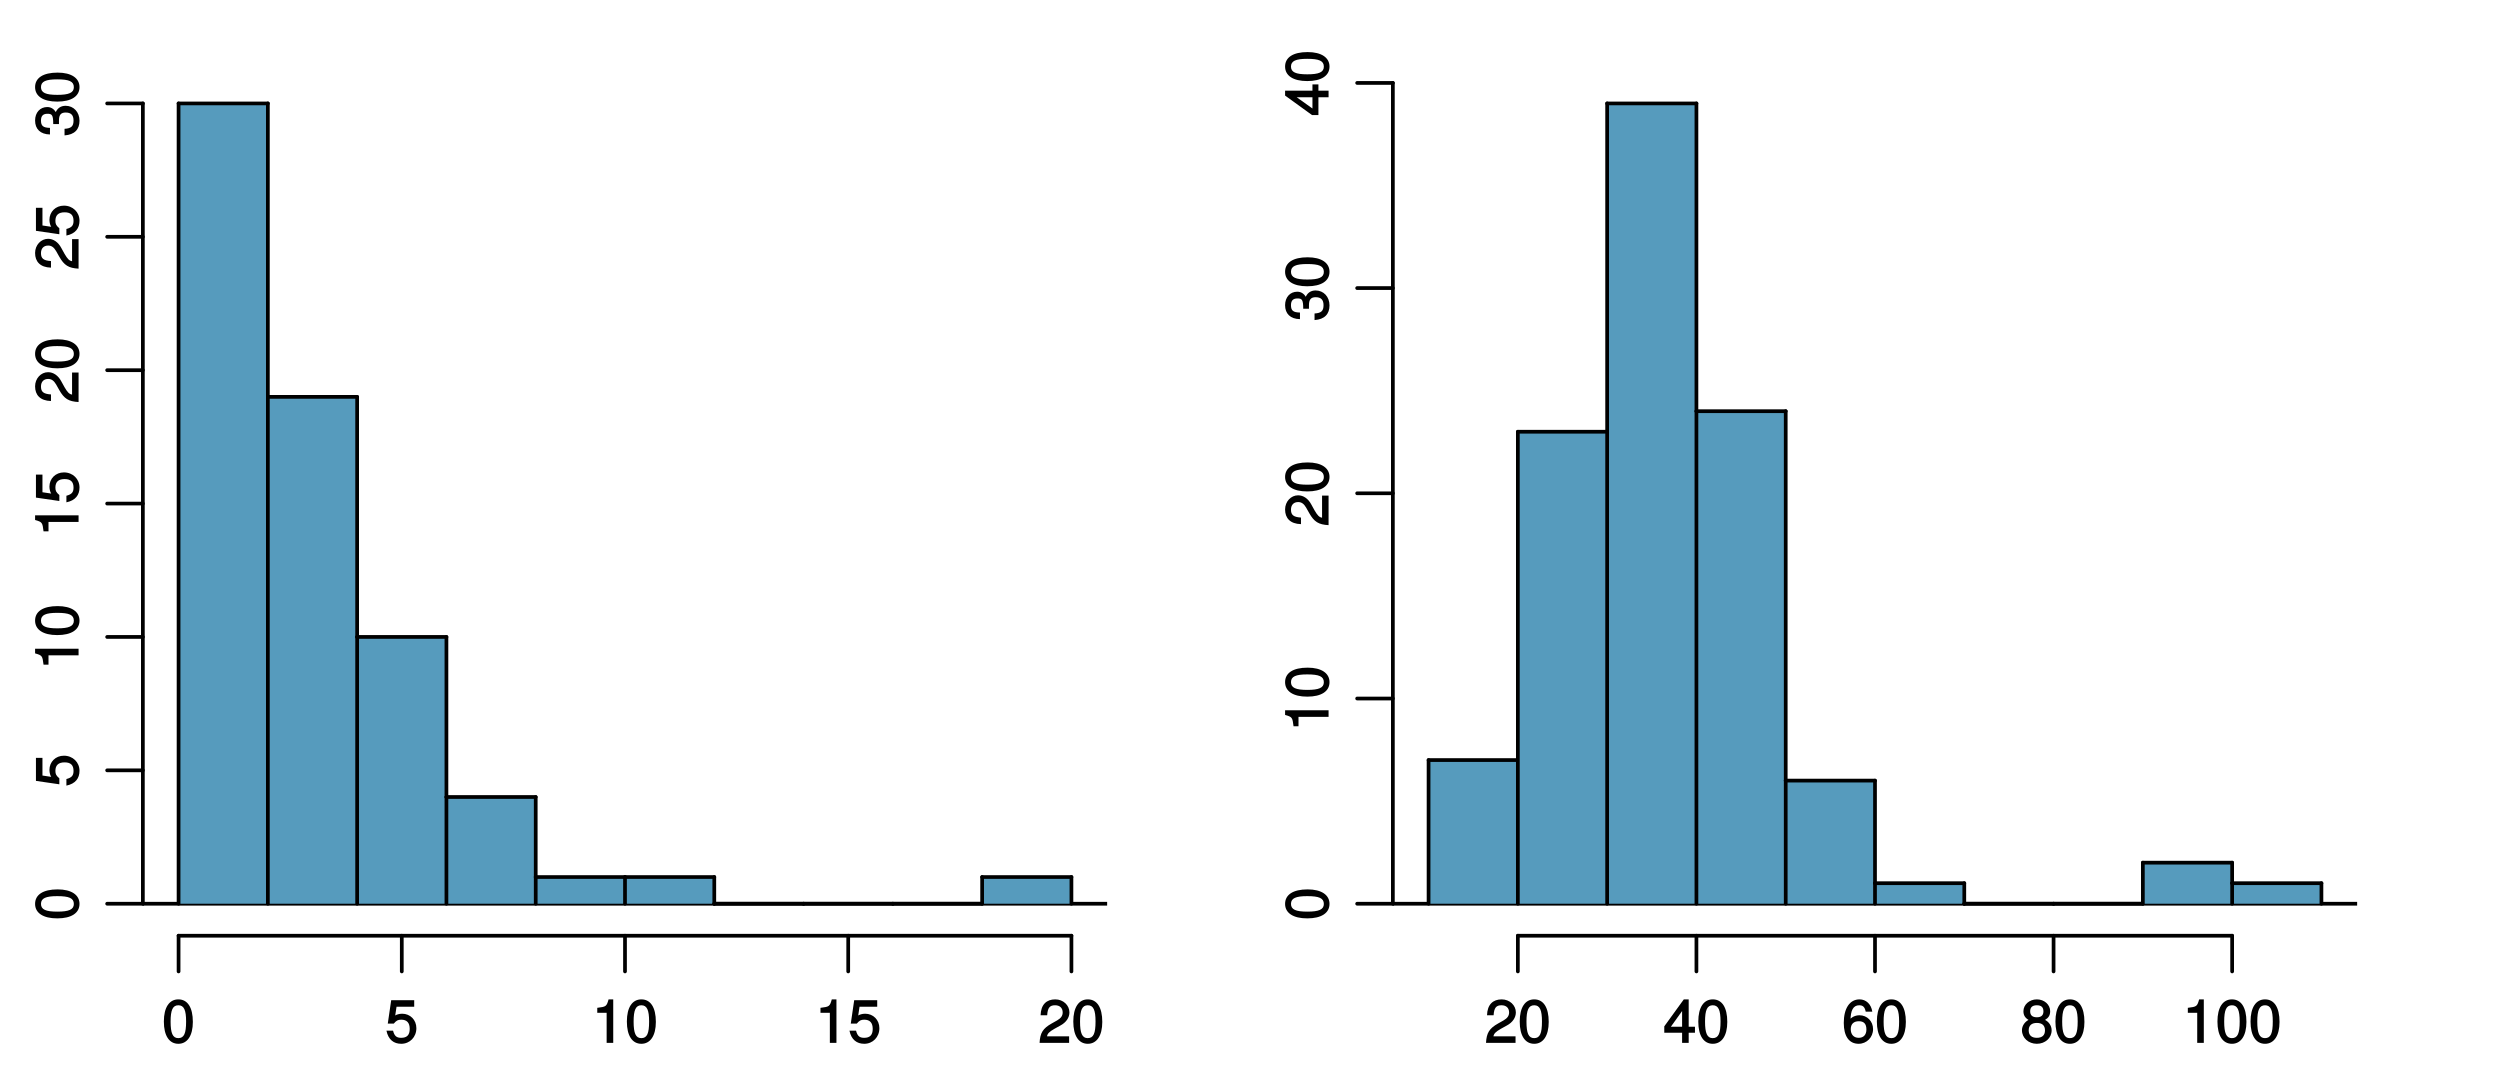 <?xml version="1.0" encoding="UTF-8"?>
<svg xmlns="http://www.w3.org/2000/svg" xmlns:xlink="http://www.w3.org/1999/xlink" width="504pt" height="216pt" viewBox="0 0 504 216" version="1.1">
<defs>
<g>
<symbol overflow="visible" id="glyph0-0">
<path style="stroke:none;" d=""/>
</symbol>
<symbol overflow="visible" id="glyph0-1">
<path style="stroke:none;" d="M 6.219 -4.219 C 6.219 -7.172 5.141 -8.766 3.297 -8.766 C 1.469 -8.766 0.375 -7.156 0.375 -4.297 C 0.375 -1.422 1.469 0.188 3.297 0.188 C 5.094 0.188 6.219 -1.422 6.219 -4.219 Z M 4.859 -4.312 C 4.859 -1.906 4.453 -0.953 3.281 -0.953 C 2.156 -0.953 1.734 -1.953 1.734 -4.281 C 1.734 -6.609 2.156 -7.578 3.297 -7.578 C 4.438 -7.578 4.859 -6.594 4.859 -4.312 Z M 4.859 -4.312 "/>
</symbol>
<symbol overflow="visible" id="glyph0-2">
<path style="stroke:none;" d="M 6.281 -2.953 C 6.281 -4.625 5.047 -5.875 3.406 -5.875 C 2.812 -5.875 2.219 -5.672 2.016 -5.516 L 2.281 -7.281 L 5.844 -7.281 L 5.844 -8.594 L 1.203 -8.594 L 0.516 -3.875 L 1.719 -3.875 C 2.25 -4.5 2.562 -4.672 3.219 -4.672 C 4.359 -4.672 4.938 -4.062 4.938 -2.812 C 4.938 -1.578 4.375 -1.016 3.219 -1.016 C 2.297 -1.016 1.859 -1.359 1.578 -2.453 L 0.25 -2.453 C 0.625 -0.625 1.734 0.188 3.234 0.188 C 4.953 0.188 6.281 -1.156 6.281 -2.953 Z M 6.281 -2.953 "/>
</symbol>
<symbol overflow="visible" id="glyph0-3">
<path style="stroke:none;" d="M 4.297 -0.125 L 4.297 -8.766 L 3.359 -8.766 C 2.953 -7.328 2.859 -7.281 1.078 -7.062 L 1.078 -6.062 L 2.969 -6.062 L 2.969 0 L 4.297 0 Z M 4.297 -0.125 "/>
</symbol>
<symbol overflow="visible" id="glyph0-4">
<path style="stroke:none;" d="M 6.266 -6.141 C 6.266 -7.578 5.016 -8.766 3.406 -8.766 C 1.672 -8.766 0.516 -7.75 0.453 -5.562 L 1.781 -5.562 C 1.875 -7.109 2.328 -7.578 3.375 -7.578 C 4.328 -7.578 4.906 -7.031 4.906 -6.125 C 4.906 -5.453 4.547 -4.969 3.797 -4.531 L 2.688 -3.906 C 0.906 -2.906 0.359 -2 0.25 0 L 6.203 0 L 6.203 -1.312 L 1.75 -1.312 C 1.844 -1.875 2.188 -2.219 3.234 -2.828 L 4.422 -3.484 C 5.609 -4.109 6.266 -5.094 6.266 -6.141 Z M 6.266 -6.141 "/>
</symbol>
<symbol overflow="visible" id="glyph0-5">
<path style="stroke:none;" d="M 6.375 -2.172 L 6.375 -3.25 L 5.109 -3.25 L 5.109 -8.766 L 4.125 -8.766 L 0.188 -3.328 L 0.188 -2.047 L 3.781 -2.047 L 3.781 0 L 5.109 0 L 5.109 -2.047 L 6.375 -2.047 Z M 3.922 -3.25 L 1.516 -3.25 L 4.016 -6.75 L 3.781 -6.844 L 3.781 -3.25 Z M 3.922 -3.25 "/>
</symbol>
<symbol overflow="visible" id="glyph0-6">
<path style="stroke:none;" d="M 6.281 -2.766 C 6.281 -4.359 5.078 -5.562 3.547 -5.562 C 2.719 -5.562 1.938 -5.203 1.484 -4.578 L 1.734 -4.469 C 1.734 -6.547 2.281 -7.578 3.484 -7.578 C 4.234 -7.578 4.609 -7.234 4.797 -6.281 L 6.125 -6.281 C 5.906 -7.812 4.859 -8.766 3.562 -8.766 C 1.578 -8.766 0.375 -6.969 0.375 -4.016 C 0.375 -1.359 1.422 0.188 3.375 0.188 C 4.984 0.188 6.281 -1.109 6.281 -2.766 Z M 4.938 -2.688 C 4.938 -1.625 4.359 -1.016 3.391 -1.016 C 2.406 -1.016 1.781 -1.656 1.781 -2.75 C 1.781 -3.797 2.375 -4.359 3.422 -4.359 C 4.438 -4.359 4.938 -3.828 4.938 -2.688 Z M 4.938 -2.688 "/>
</symbol>
<symbol overflow="visible" id="glyph0-7">
<path style="stroke:none;" d="M 6.281 -2.531 C 6.281 -3.484 5.672 -4.266 4.953 -4.625 C 5.656 -5.047 5.984 -5.562 5.984 -6.375 C 5.984 -7.703 4.812 -8.766 3.297 -8.766 C 1.797 -8.766 0.594 -7.703 0.594 -6.375 C 0.594 -5.578 0.922 -5.047 1.625 -4.625 C 0.922 -4.266 0.297 -3.484 0.297 -2.547 C 0.297 -0.984 1.625 0.188 3.297 0.188 C 4.984 0.188 6.281 -0.984 6.281 -2.531 Z M 4.625 -6.344 C 4.625 -5.562 4.188 -5.156 3.297 -5.156 C 2.406 -5.156 1.953 -5.562 1.953 -6.359 C 1.953 -7.172 2.406 -7.578 3.297 -7.578 C 4.203 -7.578 4.625 -7.172 4.625 -6.344 Z M 4.938 -2.516 C 4.938 -1.516 4.359 -1.016 3.281 -1.016 C 2.25 -1.016 1.656 -1.531 1.656 -2.516 C 1.656 -3.516 2.25 -4.016 3.297 -4.016 C 4.359 -4.016 4.938 -3.516 4.938 -2.516 Z M 4.938 -2.516 "/>
</symbol>
<symbol overflow="visible" id="glyph1-0">
<path style="stroke:none;" d=""/>
</symbol>
<symbol overflow="visible" id="glyph1-1">
<path style="stroke:none;" d="M -4.219 -6.219 C -7.172 -6.219 -8.766 -5.141 -8.766 -3.297 C -8.766 -1.469 -7.156 -0.375 -4.297 -0.375 C -1.422 -0.375 0.188 -1.469 0.188 -3.297 C 0.188 -5.094 -1.422 -6.219 -4.219 -6.219 Z M -4.312 -4.859 C -1.906 -4.859 -0.953 -4.453 -0.953 -3.281 C -0.953 -2.156 -1.953 -1.734 -4.281 -1.734 C -6.609 -1.734 -7.578 -2.156 -7.578 -3.297 C -7.578 -4.438 -6.594 -4.859 -4.312 -4.859 Z M -4.312 -4.859 "/>
</symbol>
<symbol overflow="visible" id="glyph1-2">
<path style="stroke:none;" d="M -2.953 -6.281 C -4.625 -6.281 -5.875 -5.047 -5.875 -3.406 C -5.875 -2.812 -5.672 -2.219 -5.516 -2.016 L -7.281 -2.281 L -7.281 -5.844 L -8.594 -5.844 L -8.594 -1.203 L -3.875 -0.516 L -3.875 -1.719 C -4.5 -2.25 -4.672 -2.562 -4.672 -3.219 C -4.672 -4.359 -4.062 -4.938 -2.812 -4.938 C -1.578 -4.938 -1.016 -4.375 -1.016 -3.219 C -1.016 -2.297 -1.359 -1.859 -2.453 -1.578 L -2.453 -0.25 C -0.625 -0.625 0.188 -1.734 0.188 -3.234 C 0.188 -4.953 -1.156 -6.281 -2.953 -6.281 Z M -2.953 -6.281 "/>
</symbol>
<symbol overflow="visible" id="glyph1-3">
<path style="stroke:none;" d="M -0.125 -4.297 L -8.766 -4.297 L -8.766 -3.359 C -7.328 -2.953 -7.281 -2.859 -7.062 -1.078 L -6.062 -1.078 L -6.062 -2.969 L 0 -2.969 L 0 -4.297 Z M -0.125 -4.297 "/>
</symbol>
<symbol overflow="visible" id="glyph1-4">
<path style="stroke:none;" d="M -6.141 -6.266 C -7.578 -6.266 -8.766 -5.016 -8.766 -3.406 C -8.766 -1.672 -7.75 -0.516 -5.562 -0.453 L -5.562 -1.781 C -7.109 -1.875 -7.578 -2.328 -7.578 -3.375 C -7.578 -4.328 -7.031 -4.906 -6.125 -4.906 C -5.453 -4.906 -4.969 -4.547 -4.531 -3.797 L -3.906 -2.688 C -2.906 -0.906 -2 -0.359 0 -0.25 L 0 -6.203 L -1.312 -6.203 L -1.312 -1.75 C -1.875 -1.844 -2.219 -2.188 -2.828 -3.234 L -3.484 -4.422 C -4.109 -5.609 -5.094 -6.266 -6.141 -6.266 Z M -6.141 -6.266 "/>
</symbol>
<symbol overflow="visible" id="glyph1-5">
<path style="stroke:none;" d="M -2.609 -6.203 C -3.641 -6.203 -4.375 -5.656 -4.719 -4.625 L -4.453 -4.625 C -4.766 -5.422 -5.453 -5.953 -6.297 -5.953 C -7.766 -5.953 -8.766 -4.844 -8.766 -3.234 C -8.766 -1.516 -7.703 -0.453 -5.766 -0.422 L -5.766 -1.75 C -7.156 -1.781 -7.578 -2.156 -7.578 -3.234 C -7.578 -4.172 -7.156 -4.594 -6.266 -4.594 C -5.359 -4.594 -5.109 -4.344 -5.109 -2.516 L -3.953 -2.516 L -3.953 -3.234 C -3.953 -4.391 -3.547 -4.844 -2.594 -4.844 C -1.531 -4.844 -1.016 -4.328 -1.016 -3.234 C -1.016 -2.078 -1.469 -1.641 -2.828 -1.562 L -2.828 -0.234 C -0.797 -0.375 0.188 -1.453 0.188 -3.188 C 0.188 -4.938 -1 -6.203 -2.609 -6.203 Z M -2.609 -6.203 "/>
</symbol>
<symbol overflow="visible" id="glyph1-6">
<path style="stroke:none;" d="M -2.172 -6.375 L -3.25 -6.375 L -3.25 -5.109 L -8.766 -5.109 L -8.766 -4.125 L -3.328 -0.188 L -2.047 -0.188 L -2.047 -3.781 L 0 -3.781 L 0 -5.109 L -2.047 -5.109 L -2.047 -6.375 Z M -3.25 -3.922 L -3.25 -1.516 L -6.75 -4.016 L -6.844 -3.781 L -3.25 -3.781 Z M -3.25 -3.922 "/>
</symbol>
</g>
<clipPath id="clip1">
  <path d="M 28.801 181 L 223.199 181 L 223.199 183 L 28.801 183 Z M 28.801 181 "/>
</clipPath>
<clipPath id="clip2">
  <path d="M 280.801 181 L 475.199 181 L 475.199 183 L 280.801 183 Z M 280.801 181 "/>
</clipPath>
</defs>
<g id="surface1">
<g clip-path="url(#clip1)" clip-rule="nonzero">
<path style="fill:none;stroke-width:0.75;stroke-linecap:round;stroke-linejoin:round;stroke:rgb(0%,0%,0%);stroke-opacity:1;stroke-miterlimit:10;" d="M 28.801 33.809 L 223.199 33.809 " transform="matrix(1,0,0,-1,0,216)"/>
</g>
<path style=" stroke:none;fill-rule:nonzero;fill:rgb(33.725%,60.785%,74.118%);fill-opacity:1;" d="M 36 182.191 L 54 182.191 L 54 20.859 L 36 20.859 Z M 36 182.191 "/>
<path style="fill:none;stroke-width:0.75;stroke-linecap:round;stroke-linejoin:round;stroke:rgb(0%,0%,0%);stroke-opacity:1;stroke-miterlimit:10;" d="M 36 33.809 L 36 195.148 " transform="matrix(1,0,0,-1,0,216)"/>
<path style="fill:none;stroke-width:0.75;stroke-linecap:round;stroke-linejoin:round;stroke:rgb(0%,0%,0%);stroke-opacity:1;stroke-miterlimit:10;" d="M 36 195.148 L 54 195.148 " transform="matrix(1,0,0,-1,0,216)"/>
<path style=" stroke:none;fill-rule:nonzero;fill:rgb(33.725%,60.785%,74.118%);fill-opacity:1;" d="M 54 182.191 L 72 182.191 L 72 80.012 L 54 80.012 Z M 54 182.191 "/>
<path style="fill:none;stroke-width:0.75;stroke-linecap:round;stroke-linejoin:round;stroke:rgb(0%,0%,0%);stroke-opacity:1;stroke-miterlimit:10;" d="M 54 33.809 L 54 135.988 " transform="matrix(1,0,0,-1,0,216)"/>
<path style="fill:none;stroke-width:0.75;stroke-linecap:round;stroke-linejoin:round;stroke:rgb(0%,0%,0%);stroke-opacity:1;stroke-miterlimit:10;" d="M 54 135.988 L 72 135.988 " transform="matrix(1,0,0,-1,0,216)"/>
<path style="fill:none;stroke-width:0.75;stroke-linecap:round;stroke-linejoin:round;stroke:rgb(0%,0%,0%);stroke-opacity:1;stroke-miterlimit:10;" d="M 54 195.148 L 54 135.988 " transform="matrix(1,0,0,-1,0,216)"/>
<path style=" stroke:none;fill-rule:nonzero;fill:rgb(33.725%,60.785%,74.118%);fill-opacity:1;" d="M 72 182.191 L 90 182.191 L 90 128.41 L 72 128.41 Z M 72 182.191 "/>
<path style="fill:none;stroke-width:0.75;stroke-linecap:round;stroke-linejoin:round;stroke:rgb(0%,0%,0%);stroke-opacity:1;stroke-miterlimit:10;" d="M 72 33.809 L 72 87.59 " transform="matrix(1,0,0,-1,0,216)"/>
<path style="fill:none;stroke-width:0.75;stroke-linecap:round;stroke-linejoin:round;stroke:rgb(0%,0%,0%);stroke-opacity:1;stroke-miterlimit:10;" d="M 72 87.59 L 90 87.59 " transform="matrix(1,0,0,-1,0,216)"/>
<path style="fill:none;stroke-width:0.75;stroke-linecap:round;stroke-linejoin:round;stroke:rgb(0%,0%,0%);stroke-opacity:1;stroke-miterlimit:10;" d="M 72 135.988 L 72 87.59 " transform="matrix(1,0,0,-1,0,216)"/>
<path style=" stroke:none;fill-rule:nonzero;fill:rgb(33.725%,60.785%,74.118%);fill-opacity:1;" d="M 90 182.191 L 108 182.191 L 108 160.68 L 90 160.68 Z M 90 182.191 "/>
<path style="fill:none;stroke-width:0.75;stroke-linecap:round;stroke-linejoin:round;stroke:rgb(0%,0%,0%);stroke-opacity:1;stroke-miterlimit:10;" d="M 90 33.809 L 90 55.32 " transform="matrix(1,0,0,-1,0,216)"/>
<path style="fill:none;stroke-width:0.75;stroke-linecap:round;stroke-linejoin:round;stroke:rgb(0%,0%,0%);stroke-opacity:1;stroke-miterlimit:10;" d="M 90 55.32 L 108 55.32 " transform="matrix(1,0,0,-1,0,216)"/>
<path style="fill:none;stroke-width:0.75;stroke-linecap:round;stroke-linejoin:round;stroke:rgb(0%,0%,0%);stroke-opacity:1;stroke-miterlimit:10;" d="M 90 87.59 L 90 55.32 " transform="matrix(1,0,0,-1,0,216)"/>
<path style=" stroke:none;fill-rule:nonzero;fill:rgb(33.725%,60.785%,74.118%);fill-opacity:1;" d="M 108 182.191 L 126 182.191 L 126 176.809 L 108 176.809 Z M 108 182.191 "/>
<path style="fill:none;stroke-width:0.75;stroke-linecap:round;stroke-linejoin:round;stroke:rgb(0%,0%,0%);stroke-opacity:1;stroke-miterlimit:10;" d="M 108 33.809 L 108 39.191 " transform="matrix(1,0,0,-1,0,216)"/>
<path style="fill:none;stroke-width:0.75;stroke-linecap:round;stroke-linejoin:round;stroke:rgb(0%,0%,0%);stroke-opacity:1;stroke-miterlimit:10;" d="M 108 39.191 L 126 39.191 " transform="matrix(1,0,0,-1,0,216)"/>
<path style="fill:none;stroke-width:0.75;stroke-linecap:round;stroke-linejoin:round;stroke:rgb(0%,0%,0%);stroke-opacity:1;stroke-miterlimit:10;" d="M 108 55.32 L 108 39.191 " transform="matrix(1,0,0,-1,0,216)"/>
<path style=" stroke:none;fill-rule:nonzero;fill:rgb(33.725%,60.785%,74.118%);fill-opacity:1;" d="M 126 182.191 L 144 182.191 L 144 176.809 L 126 176.809 Z M 126 182.191 "/>
<path style="fill:none;stroke-width:0.75;stroke-linecap:round;stroke-linejoin:round;stroke:rgb(0%,0%,0%);stroke-opacity:1;stroke-miterlimit:10;" d="M 126 33.809 L 126 39.191 " transform="matrix(1,0,0,-1,0,216)"/>
<path style="fill:none;stroke-width:0.75;stroke-linecap:round;stroke-linejoin:round;stroke:rgb(0%,0%,0%);stroke-opacity:1;stroke-miterlimit:10;" d="M 126 39.191 L 144 39.191 " transform="matrix(1,0,0,-1,0,216)"/>
<path style="fill:none;stroke-width:0.75;stroke-linecap:round;stroke-linejoin:round;stroke:rgb(0%,0%,0%);stroke-opacity:1;stroke-miterlimit:10;" d="M 144 33.809 L 144 33.809 " transform="matrix(1,0,0,-1,0,216)"/>
<path style="fill:none;stroke-width:0.75;stroke-linecap:round;stroke-linejoin:round;stroke:rgb(0%,0%,0%);stroke-opacity:1;stroke-miterlimit:10;" d="M 144 33.809 L 162 33.809 " transform="matrix(1,0,0,-1,0,216)"/>
<path style="fill:none;stroke-width:0.75;stroke-linecap:round;stroke-linejoin:round;stroke:rgb(0%,0%,0%);stroke-opacity:1;stroke-miterlimit:10;" d="M 144 39.191 L 144 33.809 " transform="matrix(1,0,0,-1,0,216)"/>
<path style="fill:none;stroke-width:0.75;stroke-linecap:round;stroke-linejoin:round;stroke:rgb(0%,0%,0%);stroke-opacity:1;stroke-miterlimit:10;" d="M 162 33.809 L 162 33.809 " transform="matrix(1,0,0,-1,0,216)"/>
<path style="fill:none;stroke-width:0.75;stroke-linecap:round;stroke-linejoin:round;stroke:rgb(0%,0%,0%);stroke-opacity:1;stroke-miterlimit:10;" d="M 162 33.809 L 180 33.809 " transform="matrix(1,0,0,-1,0,216)"/>
<path style="fill:none;stroke-width:0.75;stroke-linecap:round;stroke-linejoin:round;stroke:rgb(0%,0%,0%);stroke-opacity:1;stroke-miterlimit:10;" d="M 180 33.809 L 180 33.809 " transform="matrix(1,0,0,-1,0,216)"/>
<path style="fill:none;stroke-width:0.75;stroke-linecap:round;stroke-linejoin:round;stroke:rgb(0%,0%,0%);stroke-opacity:1;stroke-miterlimit:10;" d="M 180 33.809 L 198 33.809 " transform="matrix(1,0,0,-1,0,216)"/>
<path style=" stroke:none;fill-rule:nonzero;fill:rgb(33.725%,60.785%,74.118%);fill-opacity:1;" d="M 198 182.191 L 216 182.191 L 216 176.809 L 198 176.809 Z M 198 182.191 "/>
<path style="fill:none;stroke-width:0.75;stroke-linecap:round;stroke-linejoin:round;stroke:rgb(0%,0%,0%);stroke-opacity:1;stroke-miterlimit:10;" d="M 198 33.809 L 198 39.191 " transform="matrix(1,0,0,-1,0,216)"/>
<path style="fill:none;stroke-width:0.75;stroke-linecap:round;stroke-linejoin:round;stroke:rgb(0%,0%,0%);stroke-opacity:1;stroke-miterlimit:10;" d="M 198 39.191 L 216 39.191 " transform="matrix(1,0,0,-1,0,216)"/>
<path style="fill:none;stroke-width:0.75;stroke-linecap:round;stroke-linejoin:round;stroke:rgb(0%,0%,0%);stroke-opacity:1;stroke-miterlimit:10;" d="M 216 33.809 L 216 39.191 " transform="matrix(1,0,0,-1,0,216)"/>
<path style="fill:none;stroke-width:0.75;stroke-linecap:round;stroke-linejoin:round;stroke:rgb(0%,0%,0%);stroke-opacity:1;stroke-miterlimit:10;" d="M 36 27.359 L 216 27.359 " transform="matrix(1,0,0,-1,0,216)"/>
<path style="fill:none;stroke-width:0.75;stroke-linecap:round;stroke-linejoin:round;stroke:rgb(0%,0%,0%);stroke-opacity:1;stroke-miterlimit:10;" d="M 36 27.359 L 36 20.16 " transform="matrix(1,0,0,-1,0,216)"/>
<path style="fill:none;stroke-width:0.75;stroke-linecap:round;stroke-linejoin:round;stroke:rgb(0%,0%,0%);stroke-opacity:1;stroke-miterlimit:10;" d="M 81 27.359 L 81 20.16 " transform="matrix(1,0,0,-1,0,216)"/>
<path style="fill:none;stroke-width:0.75;stroke-linecap:round;stroke-linejoin:round;stroke:rgb(0%,0%,0%);stroke-opacity:1;stroke-miterlimit:10;" d="M 126 27.359 L 126 20.16 " transform="matrix(1,0,0,-1,0,216)"/>
<path style="fill:none;stroke-width:0.75;stroke-linecap:round;stroke-linejoin:round;stroke:rgb(0%,0%,0%);stroke-opacity:1;stroke-miterlimit:10;" d="M 171 27.359 L 171 20.16 " transform="matrix(1,0,0,-1,0,216)"/>
<path style="fill:none;stroke-width:0.75;stroke-linecap:round;stroke-linejoin:round;stroke:rgb(0%,0%,0%);stroke-opacity:1;stroke-miterlimit:10;" d="M 216 27.359 L 216 20.16 " transform="matrix(1,0,0,-1,0,216)"/>
<g style="fill:rgb(0%,0%,0%);fill-opacity:1;">
  <use xlink:href="#glyph0-1" x="32.66" y="210.24"/>
</g>
<g style="fill:rgb(0%,0%,0%);fill-opacity:1;">
  <use xlink:href="#glyph0-2" x="77.66" y="210.24"/>
</g>
<g style="fill:rgb(0%,0%,0%);fill-opacity:1;">
  <use xlink:href="#glyph0-3" x="119.33" y="210.24"/>
  <use xlink:href="#glyph0-1" x="126.002" y="210.24"/>
</g>
<g style="fill:rgb(0%,0%,0%);fill-opacity:1;">
  <use xlink:href="#glyph0-3" x="164.33" y="210.24"/>
  <use xlink:href="#glyph0-2" x="171.002" y="210.24"/>
</g>
<g style="fill:rgb(0%,0%,0%);fill-opacity:1;">
  <use xlink:href="#glyph0-4" x="209.33" y="210.24"/>
  <use xlink:href="#glyph0-1" x="216.002" y="210.24"/>
</g>
<path style="fill:none;stroke-width:0.75;stroke-linecap:round;stroke-linejoin:round;stroke:rgb(0%,0%,0%);stroke-opacity:1;stroke-miterlimit:10;" d="M 28.801 33.809 L 28.801 195.148 " transform="matrix(1,0,0,-1,0,216)"/>
<path style="fill:none;stroke-width:0.75;stroke-linecap:round;stroke-linejoin:round;stroke:rgb(0%,0%,0%);stroke-opacity:1;stroke-miterlimit:10;" d="M 28.801 33.809 L 21.602 33.809 " transform="matrix(1,0,0,-1,0,216)"/>
<path style="fill:none;stroke-width:0.75;stroke-linecap:round;stroke-linejoin:round;stroke:rgb(0%,0%,0%);stroke-opacity:1;stroke-miterlimit:10;" d="M 28.801 60.699 L 21.602 60.699 " transform="matrix(1,0,0,-1,0,216)"/>
<path style="fill:none;stroke-width:0.75;stroke-linecap:round;stroke-linejoin:round;stroke:rgb(0%,0%,0%);stroke-opacity:1;stroke-miterlimit:10;" d="M 28.801 87.59 L 21.602 87.59 " transform="matrix(1,0,0,-1,0,216)"/>
<path style="fill:none;stroke-width:0.75;stroke-linecap:round;stroke-linejoin:round;stroke:rgb(0%,0%,0%);stroke-opacity:1;stroke-miterlimit:10;" d="M 28.801 114.48 L 21.602 114.48 " transform="matrix(1,0,0,-1,0,216)"/>
<path style="fill:none;stroke-width:0.75;stroke-linecap:round;stroke-linejoin:round;stroke:rgb(0%,0%,0%);stroke-opacity:1;stroke-miterlimit:10;" d="M 28.801 141.371 L 21.602 141.371 " transform="matrix(1,0,0,-1,0,216)"/>
<path style="fill:none;stroke-width:0.75;stroke-linecap:round;stroke-linejoin:round;stroke:rgb(0%,0%,0%);stroke-opacity:1;stroke-miterlimit:10;" d="M 28.801 168.262 L 21.602 168.262 " transform="matrix(1,0,0,-1,0,216)"/>
<path style="fill:none;stroke-width:0.75;stroke-linecap:round;stroke-linejoin:round;stroke:rgb(0%,0%,0%);stroke-opacity:1;stroke-miterlimit:10;" d="M 28.801 195.148 L 21.602 195.148 " transform="matrix(1,0,0,-1,0,216)"/>
<g style="fill:rgb(0%,0%,0%);fill-opacity:1;">
  <use xlink:href="#glyph1-1" x="15.84" y="185.52"/>
</g>
<g style="fill:rgb(0%,0%,0%);fill-opacity:1;">
  <use xlink:href="#glyph1-2" x="15.84" y="158.63"/>
</g>
<g style="fill:rgb(0%,0%,0%);fill-opacity:1;">
  <use xlink:href="#glyph1-3" x="15.84" y="135.08"/>
  <use xlink:href="#glyph1-1" x="15.84" y="128.408"/>
</g>
<g style="fill:rgb(0%,0%,0%);fill-opacity:1;">
  <use xlink:href="#glyph1-3" x="15.84" y="108.19"/>
  <use xlink:href="#glyph1-2" x="15.84" y="101.518"/>
</g>
<g style="fill:rgb(0%,0%,0%);fill-opacity:1;">
  <use xlink:href="#glyph1-4" x="15.84" y="81.3"/>
  <use xlink:href="#glyph1-1" x="15.84" y="74.628"/>
</g>
<g style="fill:rgb(0%,0%,0%);fill-opacity:1;">
  <use xlink:href="#glyph1-4" x="15.84" y="54.41"/>
  <use xlink:href="#glyph1-2" x="15.84" y="47.738"/>
</g>
<g style="fill:rgb(0%,0%,0%);fill-opacity:1;">
  <use xlink:href="#glyph1-5" x="15.84" y="27.53"/>
  <use xlink:href="#glyph1-1" x="15.84" y="20.858"/>
</g>
<g clip-path="url(#clip2)" clip-rule="nonzero">
<path style="fill:none;stroke-width:0.75;stroke-linecap:round;stroke-linejoin:round;stroke:rgb(0%,0%,0%);stroke-opacity:1;stroke-miterlimit:10;" d="M 280.801 33.809 L 475.199 33.809 " transform="matrix(1,0,0,-1,0,216)"/>
</g>
<path style=" stroke:none;fill-rule:nonzero;fill:rgb(33.725%,60.785%,74.118%);fill-opacity:1;" d="M 288 182.191 L 306 182.191 L 306 153.23 L 288 153.23 Z M 288 182.191 "/>
<path style="fill:none;stroke-width:0.75;stroke-linecap:round;stroke-linejoin:round;stroke:rgb(0%,0%,0%);stroke-opacity:1;stroke-miterlimit:10;" d="M 288 33.809 L 288 62.77 " transform="matrix(1,0,0,-1,0,216)"/>
<path style="fill:none;stroke-width:0.75;stroke-linecap:round;stroke-linejoin:round;stroke:rgb(0%,0%,0%);stroke-opacity:1;stroke-miterlimit:10;" d="M 288 62.77 L 306 62.77 " transform="matrix(1,0,0,-1,0,216)"/>
<path style=" stroke:none;fill-rule:nonzero;fill:rgb(33.725%,60.785%,74.118%);fill-opacity:1;" d="M 306 182.191 L 324 182.191 L 324 87.039 L 306 87.039 Z M 306 182.191 "/>
<path style="fill:none;stroke-width:0.75;stroke-linecap:round;stroke-linejoin:round;stroke:rgb(0%,0%,0%);stroke-opacity:1;stroke-miterlimit:10;" d="M 306 33.809 L 306 128.961 " transform="matrix(1,0,0,-1,0,216)"/>
<path style="fill:none;stroke-width:0.75;stroke-linecap:round;stroke-linejoin:round;stroke:rgb(0%,0%,0%);stroke-opacity:1;stroke-miterlimit:10;" d="M 306 128.961 L 324 128.961 " transform="matrix(1,0,0,-1,0,216)"/>
<path style=" stroke:none;fill-rule:nonzero;fill:rgb(33.725%,60.785%,74.118%);fill-opacity:1;" d="M 324 182.191 L 342 182.191 L 342 20.859 L 324 20.859 Z M 324 182.191 "/>
<path style="fill:none;stroke-width:0.75;stroke-linecap:round;stroke-linejoin:round;stroke:rgb(0%,0%,0%);stroke-opacity:1;stroke-miterlimit:10;" d="M 324 33.809 L 324 195.148 " transform="matrix(1,0,0,-1,0,216)"/>
<path style="fill:none;stroke-width:0.75;stroke-linecap:round;stroke-linejoin:round;stroke:rgb(0%,0%,0%);stroke-opacity:1;stroke-miterlimit:10;" d="M 324 195.148 L 342 195.148 " transform="matrix(1,0,0,-1,0,216)"/>
<path style=" stroke:none;fill-rule:nonzero;fill:rgb(33.725%,60.785%,74.118%);fill-opacity:1;" d="M 342 182.191 L 360 182.191 L 360 82.91 L 342 82.91 Z M 342 182.191 "/>
<path style="fill:none;stroke-width:0.75;stroke-linecap:round;stroke-linejoin:round;stroke:rgb(0%,0%,0%);stroke-opacity:1;stroke-miterlimit:10;" d="M 342 33.809 L 342 133.102 " transform="matrix(1,0,0,-1,0,216)"/>
<path style="fill:none;stroke-width:0.75;stroke-linecap:round;stroke-linejoin:round;stroke:rgb(0%,0%,0%);stroke-opacity:1;stroke-miterlimit:10;" d="M 342 133.102 L 360 133.102 " transform="matrix(1,0,0,-1,0,216)"/>
<path style="fill:none;stroke-width:0.75;stroke-linecap:round;stroke-linejoin:round;stroke:rgb(0%,0%,0%);stroke-opacity:1;stroke-miterlimit:10;" d="M 342 195.148 L 342 133.102 " transform="matrix(1,0,0,-1,0,216)"/>
<path style=" stroke:none;fill-rule:nonzero;fill:rgb(33.725%,60.785%,74.118%);fill-opacity:1;" d="M 360 182.191 L 378 182.191 L 378 157.371 L 360 157.371 Z M 360 182.191 "/>
<path style="fill:none;stroke-width:0.75;stroke-linecap:round;stroke-linejoin:round;stroke:rgb(0%,0%,0%);stroke-opacity:1;stroke-miterlimit:10;" d="M 360 33.809 L 360 58.629 " transform="matrix(1,0,0,-1,0,216)"/>
<path style="fill:none;stroke-width:0.75;stroke-linecap:round;stroke-linejoin:round;stroke:rgb(0%,0%,0%);stroke-opacity:1;stroke-miterlimit:10;" d="M 360 58.629 L 378 58.629 " transform="matrix(1,0,0,-1,0,216)"/>
<path style="fill:none;stroke-width:0.75;stroke-linecap:round;stroke-linejoin:round;stroke:rgb(0%,0%,0%);stroke-opacity:1;stroke-miterlimit:10;" d="M 360 133.102 L 360 58.629 " transform="matrix(1,0,0,-1,0,216)"/>
<path style=" stroke:none;fill-rule:nonzero;fill:rgb(33.725%,60.785%,74.118%);fill-opacity:1;" d="M 378 182.191 L 396 182.191 L 396 178.051 L 378 178.051 Z M 378 182.191 "/>
<path style="fill:none;stroke-width:0.75;stroke-linecap:round;stroke-linejoin:round;stroke:rgb(0%,0%,0%);stroke-opacity:1;stroke-miterlimit:10;" d="M 378 33.809 L 378 37.949 " transform="matrix(1,0,0,-1,0,216)"/>
<path style="fill:none;stroke-width:0.75;stroke-linecap:round;stroke-linejoin:round;stroke:rgb(0%,0%,0%);stroke-opacity:1;stroke-miterlimit:10;" d="M 378 37.949 L 396 37.949 " transform="matrix(1,0,0,-1,0,216)"/>
<path style="fill:none;stroke-width:0.75;stroke-linecap:round;stroke-linejoin:round;stroke:rgb(0%,0%,0%);stroke-opacity:1;stroke-miterlimit:10;" d="M 378 58.629 L 378 37.949 " transform="matrix(1,0,0,-1,0,216)"/>
<path style="fill:none;stroke-width:0.75;stroke-linecap:round;stroke-linejoin:round;stroke:rgb(0%,0%,0%);stroke-opacity:1;stroke-miterlimit:10;" d="M 396 33.809 L 396 33.809 " transform="matrix(1,0,0,-1,0,216)"/>
<path style="fill:none;stroke-width:0.75;stroke-linecap:round;stroke-linejoin:round;stroke:rgb(0%,0%,0%);stroke-opacity:1;stroke-miterlimit:10;" d="M 396 33.809 L 414 33.809 " transform="matrix(1,0,0,-1,0,216)"/>
<path style="fill:none;stroke-width:0.75;stroke-linecap:round;stroke-linejoin:round;stroke:rgb(0%,0%,0%);stroke-opacity:1;stroke-miterlimit:10;" d="M 396 37.949 L 396 33.809 " transform="matrix(1,0,0,-1,0,216)"/>
<path style="fill:none;stroke-width:0.75;stroke-linecap:round;stroke-linejoin:round;stroke:rgb(0%,0%,0%);stroke-opacity:1;stroke-miterlimit:10;" d="M 414 33.809 L 414 33.809 " transform="matrix(1,0,0,-1,0,216)"/>
<path style="fill:none;stroke-width:0.75;stroke-linecap:round;stroke-linejoin:round;stroke:rgb(0%,0%,0%);stroke-opacity:1;stroke-miterlimit:10;" d="M 414 33.809 L 432 33.809 " transform="matrix(1,0,0,-1,0,216)"/>
<path style=" stroke:none;fill-rule:nonzero;fill:rgb(33.725%,60.785%,74.118%);fill-opacity:1;" d="M 432 182.191 L 450 182.191 L 450 173.922 L 432 173.922 Z M 432 182.191 "/>
<path style="fill:none;stroke-width:0.75;stroke-linecap:round;stroke-linejoin:round;stroke:rgb(0%,0%,0%);stroke-opacity:1;stroke-miterlimit:10;" d="M 432 33.809 L 432 42.09 " transform="matrix(1,0,0,-1,0,216)"/>
<path style="fill:none;stroke-width:0.75;stroke-linecap:round;stroke-linejoin:round;stroke:rgb(0%,0%,0%);stroke-opacity:1;stroke-miterlimit:10;" d="M 432 42.09 L 450 42.09 " transform="matrix(1,0,0,-1,0,216)"/>
<path style=" stroke:none;fill-rule:nonzero;fill:rgb(33.725%,60.785%,74.118%);fill-opacity:1;" d="M 450 182.191 L 468 182.191 L 468 178.051 L 450 178.051 Z M 450 182.191 "/>
<path style="fill:none;stroke-width:0.75;stroke-linecap:round;stroke-linejoin:round;stroke:rgb(0%,0%,0%);stroke-opacity:1;stroke-miterlimit:10;" d="M 450 33.809 L 450 37.949 " transform="matrix(1,0,0,-1,0,216)"/>
<path style="fill:none;stroke-width:0.75;stroke-linecap:round;stroke-linejoin:round;stroke:rgb(0%,0%,0%);stroke-opacity:1;stroke-miterlimit:10;" d="M 450 37.949 L 468 37.949 " transform="matrix(1,0,0,-1,0,216)"/>
<path style="fill:none;stroke-width:0.75;stroke-linecap:round;stroke-linejoin:round;stroke:rgb(0%,0%,0%);stroke-opacity:1;stroke-miterlimit:10;" d="M 450 42.09 L 450 37.949 " transform="matrix(1,0,0,-1,0,216)"/>
<path style="fill:none;stroke-width:0.75;stroke-linecap:round;stroke-linejoin:round;stroke:rgb(0%,0%,0%);stroke-opacity:1;stroke-miterlimit:10;" d="M 468 33.809 L 468 37.949 " transform="matrix(1,0,0,-1,0,216)"/>
<path style="fill:none;stroke-width:0.75;stroke-linecap:round;stroke-linejoin:round;stroke:rgb(0%,0%,0%);stroke-opacity:1;stroke-miterlimit:10;" d="M 306 27.359 L 450 27.359 " transform="matrix(1,0,0,-1,0,216)"/>
<path style="fill:none;stroke-width:0.75;stroke-linecap:round;stroke-linejoin:round;stroke:rgb(0%,0%,0%);stroke-opacity:1;stroke-miterlimit:10;" d="M 306 27.359 L 306 20.16 " transform="matrix(1,0,0,-1,0,216)"/>
<path style="fill:none;stroke-width:0.75;stroke-linecap:round;stroke-linejoin:round;stroke:rgb(0%,0%,0%);stroke-opacity:1;stroke-miterlimit:10;" d="M 342 27.359 L 342 20.16 " transform="matrix(1,0,0,-1,0,216)"/>
<path style="fill:none;stroke-width:0.75;stroke-linecap:round;stroke-linejoin:round;stroke:rgb(0%,0%,0%);stroke-opacity:1;stroke-miterlimit:10;" d="M 378 27.359 L 378 20.16 " transform="matrix(1,0,0,-1,0,216)"/>
<path style="fill:none;stroke-width:0.75;stroke-linecap:round;stroke-linejoin:round;stroke:rgb(0%,0%,0%);stroke-opacity:1;stroke-miterlimit:10;" d="M 414 27.359 L 414 20.16 " transform="matrix(1,0,0,-1,0,216)"/>
<path style="fill:none;stroke-width:0.75;stroke-linecap:round;stroke-linejoin:round;stroke:rgb(0%,0%,0%);stroke-opacity:1;stroke-miterlimit:10;" d="M 450 27.359 L 450 20.16 " transform="matrix(1,0,0,-1,0,216)"/>
<g style="fill:rgb(0%,0%,0%);fill-opacity:1;">
  <use xlink:href="#glyph0-4" x="299.33" y="210.24"/>
  <use xlink:href="#glyph0-1" x="306.002" y="210.24"/>
</g>
<g style="fill:rgb(0%,0%,0%);fill-opacity:1;">
  <use xlink:href="#glyph0-5" x="335.33" y="210.24"/>
  <use xlink:href="#glyph0-1" x="342.002" y="210.24"/>
</g>
<g style="fill:rgb(0%,0%,0%);fill-opacity:1;">
  <use xlink:href="#glyph0-6" x="371.33" y="210.24"/>
  <use xlink:href="#glyph0-1" x="378.002" y="210.24"/>
</g>
<g style="fill:rgb(0%,0%,0%);fill-opacity:1;">
  <use xlink:href="#glyph0-7" x="407.33" y="210.24"/>
  <use xlink:href="#glyph0-1" x="414.002" y="210.24"/>
</g>
<g style="fill:rgb(0%,0%,0%);fill-opacity:1;">
  <use xlink:href="#glyph0-3" x="439.99" y="210.24"/>
  <use xlink:href="#glyph0-1" x="446.662" y="210.24"/>
  <use xlink:href="#glyph0-1" x="453.334" y="210.24"/>
</g>
<path style="fill:none;stroke-width:0.75;stroke-linecap:round;stroke-linejoin:round;stroke:rgb(0%,0%,0%);stroke-opacity:1;stroke-miterlimit:10;" d="M 280.801 33.809 L 280.801 199.281 " transform="matrix(1,0,0,-1,0,216)"/>
<path style="fill:none;stroke-width:0.75;stroke-linecap:round;stroke-linejoin:round;stroke:rgb(0%,0%,0%);stroke-opacity:1;stroke-miterlimit:10;" d="M 280.801 33.809 L 273.602 33.809 " transform="matrix(1,0,0,-1,0,216)"/>
<path style="fill:none;stroke-width:0.75;stroke-linecap:round;stroke-linejoin:round;stroke:rgb(0%,0%,0%);stroke-opacity:1;stroke-miterlimit:10;" d="M 280.801 75.18 L 273.602 75.18 " transform="matrix(1,0,0,-1,0,216)"/>
<path style="fill:none;stroke-width:0.75;stroke-linecap:round;stroke-linejoin:round;stroke:rgb(0%,0%,0%);stroke-opacity:1;stroke-miterlimit:10;" d="M 280.801 116.551 L 273.602 116.551 " transform="matrix(1,0,0,-1,0,216)"/>
<path style="fill:none;stroke-width:0.75;stroke-linecap:round;stroke-linejoin:round;stroke:rgb(0%,0%,0%);stroke-opacity:1;stroke-miterlimit:10;" d="M 280.801 157.922 L 273.602 157.922 " transform="matrix(1,0,0,-1,0,216)"/>
<path style="fill:none;stroke-width:0.75;stroke-linecap:round;stroke-linejoin:round;stroke:rgb(0%,0%,0%);stroke-opacity:1;stroke-miterlimit:10;" d="M 280.801 199.281 L 273.602 199.281 " transform="matrix(1,0,0,-1,0,216)"/>
<g style="fill:rgb(0%,0%,0%);fill-opacity:1;">
  <use xlink:href="#glyph1-1" x="267.84" y="185.52"/>
</g>
<g style="fill:rgb(0%,0%,0%);fill-opacity:1;">
  <use xlink:href="#glyph1-3" x="267.84" y="147.49"/>
  <use xlink:href="#glyph1-1" x="267.84" y="140.818"/>
</g>
<g style="fill:rgb(0%,0%,0%);fill-opacity:1;">
  <use xlink:href="#glyph1-4" x="267.84" y="106.12"/>
  <use xlink:href="#glyph1-1" x="267.84" y="99.448"/>
</g>
<g style="fill:rgb(0%,0%,0%);fill-opacity:1;">
  <use xlink:href="#glyph1-5" x="267.84" y="64.76"/>
  <use xlink:href="#glyph1-1" x="267.84" y="58.088"/>
</g>
<g style="fill:rgb(0%,0%,0%);fill-opacity:1;">
  <use xlink:href="#glyph1-6" x="267.84" y="23.39"/>
  <use xlink:href="#glyph1-1" x="267.84" y="16.718"/>
</g>
</g>
</svg>
